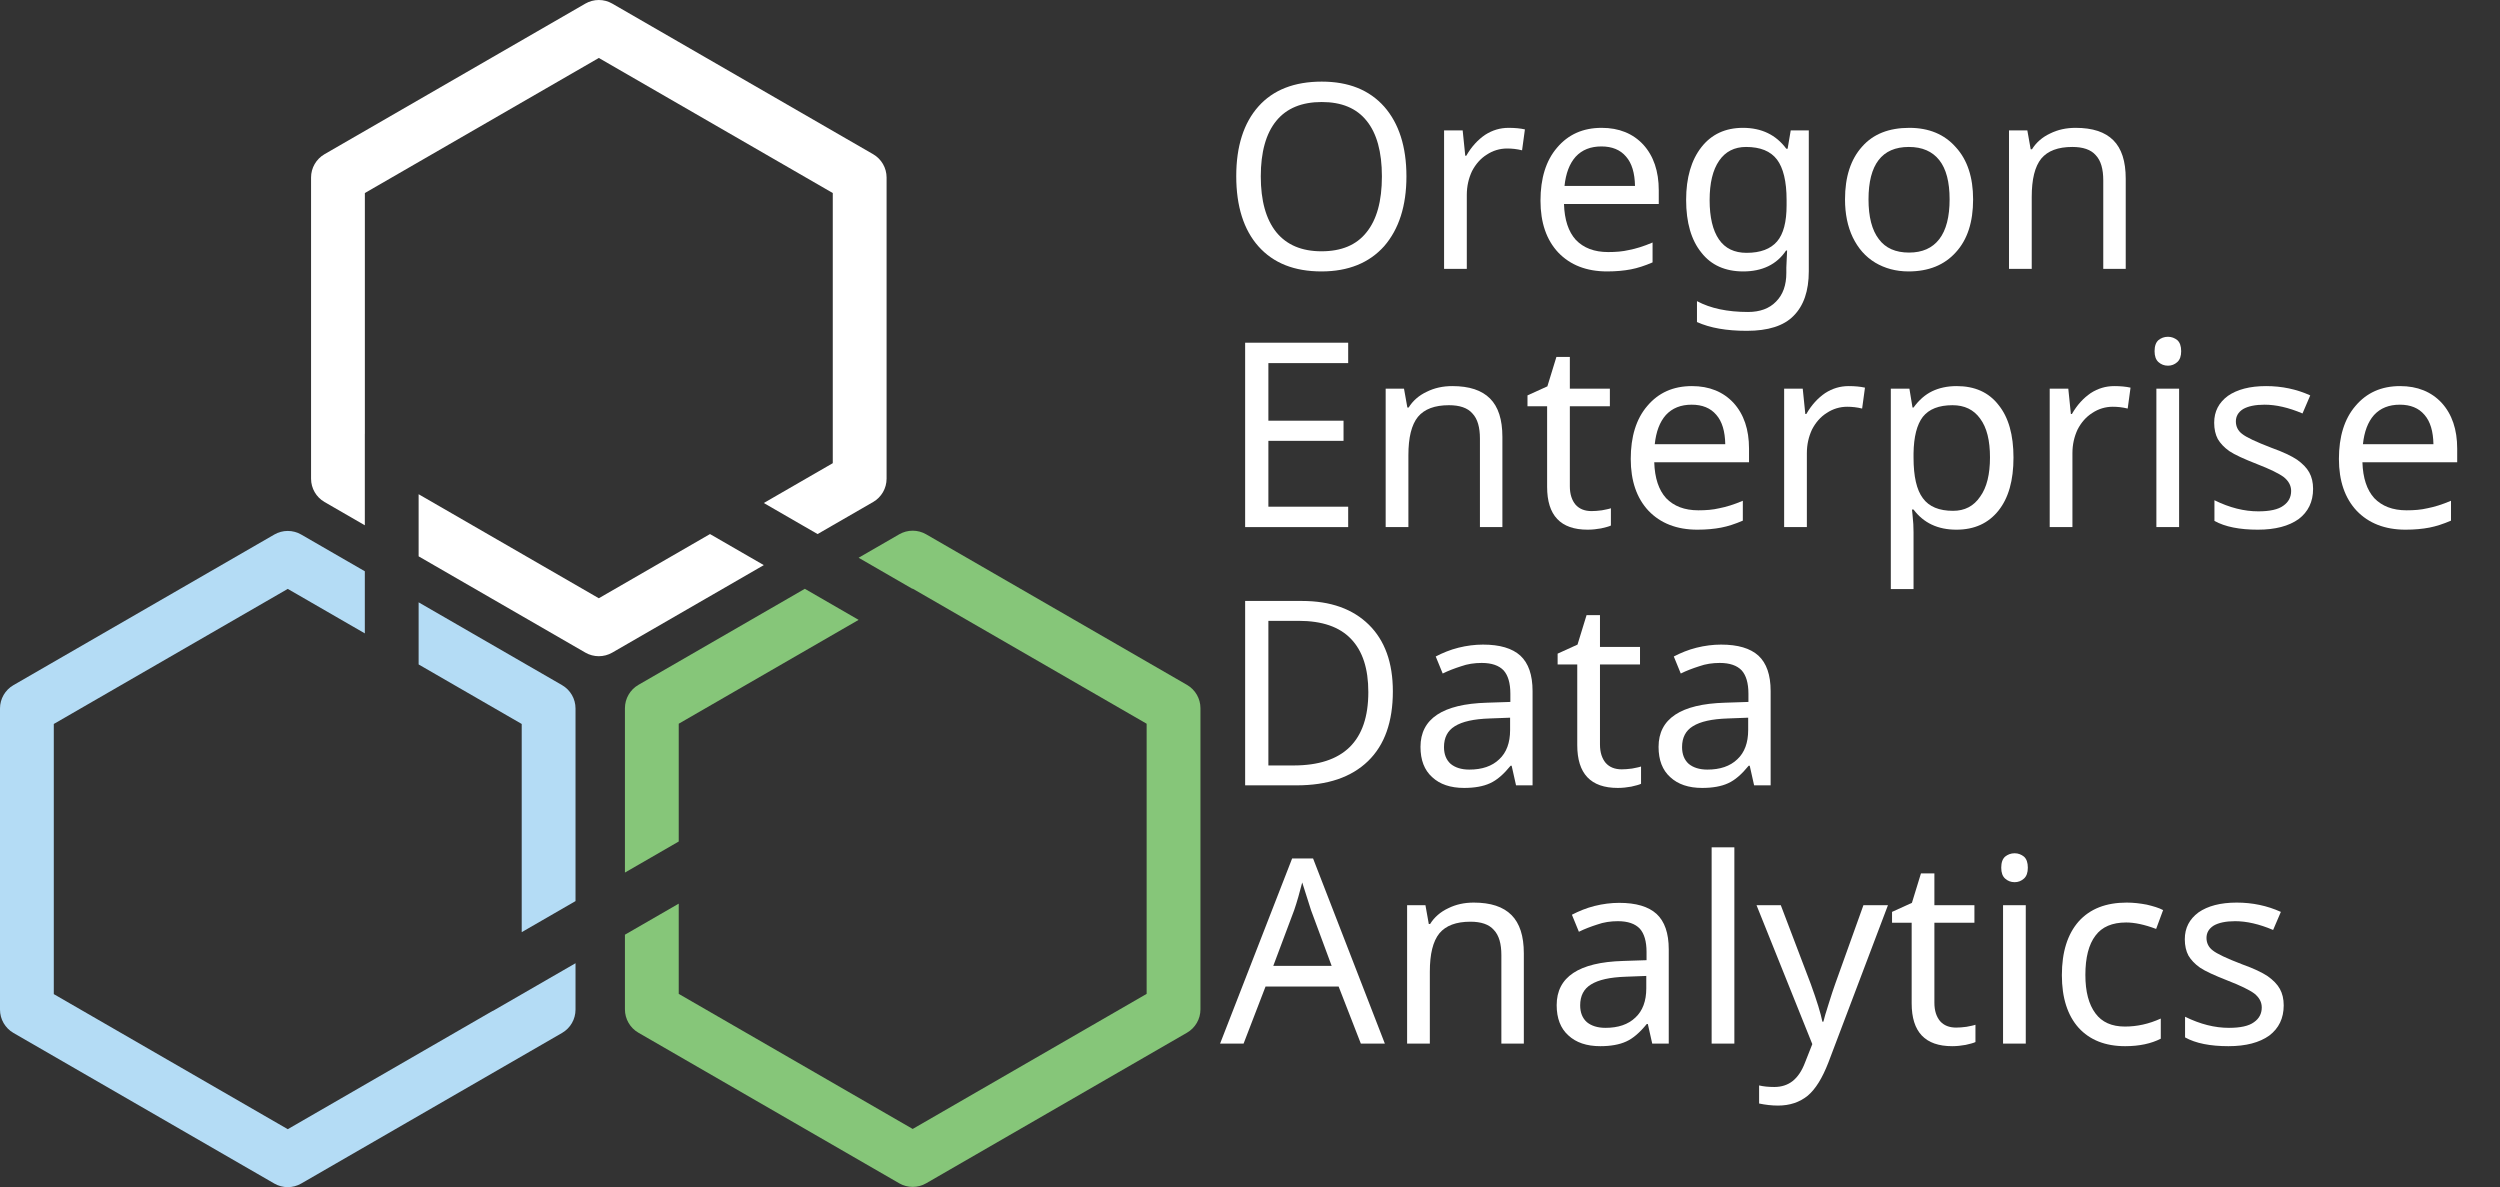 <?xml version="1.0" encoding="UTF-8" standalone="no"?>
<!DOCTYPE svg PUBLIC "-//W3C//DTD SVG 1.1//EN" "http://www.w3.org/Graphics/SVG/1.1/DTD/svg11.dtd">
<svg width="100%" height="100%" viewBox="0 0 697 331" version="1.1" xmlns="http://www.w3.org/2000/svg" xmlns:xlink="http://www.w3.org/1999/xlink" xml:space="preserve" xmlns:serif="http://www.serif.com/" style="fill-rule:evenodd;clip-rule:evenodd;stroke-linejoin:round;stroke-miterlimit:2;">
    <rect x="0" y="0" width="697" height="331" fill="#333333" stroke="none"/>
    <g transform="matrix(1,0,0,1,-72.725,-91.477)">
        <g transform="matrix(1,0,0,1,28.512,-49.035)">
            <path id="path3" d="M211.163,140.511C209.846,140.511 208.553,140.858 207.413,141.516L134.688,183.503C132.369,184.841 130.936,187.322 130.936,189.999L130.936,273.974C130.936,276.651 132.369,279.133 134.688,280.471L145.926,286.959L145.926,261.466L145.937,261.472L145.937,194.328L211.165,156.67L276.391,194.328L276.391,269.646L257.157,280.751L272.157,289.411L287.642,280.471C289.961,279.133 291.394,276.651 291.393,273.974L291.393,189.999C291.394,187.322 289.961,184.841 287.642,183.503L214.913,141.516C213.773,140.858 212.479,140.511 211.163,140.511ZM160.926,278.3L160.926,295.62L207.413,322.459C209.731,323.797 212.595,323.797 214.913,322.459L257.159,298.068L242.16,289.409L211.164,307.305L160.926,278.3Z" style="fill:white;fill-rule:nonzero;"/>
        </g>
        <g transform="matrix(1,0,0,1,28.512,-49.035)">
            <path id="path13" d="M124.438,288.536C123.122,288.537 121.829,288.883 120.69,289.541L47.965,331.528C45.646,332.866 44.213,335.348 44.213,338.025L44.213,422C44.213,424.677 45.646,427.158 47.965,428.496L120.69,470.485C123.007,471.822 125.871,471.822 128.188,470.485L200.916,428.496C203.235,427.158 204.668,424.677 204.668,422L204.668,409.058L181.579,422.388L181.579,422.341L124.441,455.331L59.212,417.671L59.212,342.353L124.441,304.695L145.926,317.099L145.926,299.782L128.188,289.541C127.048,288.883 125.755,288.536 124.438,288.536ZM160.926,308.441L160.926,325.76L189.666,342.353L189.666,400.399L204.668,391.738L204.668,338.025C204.668,335.348 203.235,332.866 200.916,331.528L160.926,308.441Z" style="fill:rgb(180,220,245);fill-rule:nonzero;"/>
        </g>
        <g transform="matrix(1,0,0,1,28.512,-49.035)">
            <path id="path15" d="M298.67,288.469C297.353,288.469 296.06,288.816 294.92,289.474L283.594,296.013L298.592,304.673L298.671,304.628L363.896,342.286L363.896,417.604L298.671,455.264L233.443,417.604L233.443,392.447L218.445,401.105L218.445,421.932C218.445,424.609 219.878,427.091 222.196,428.429L294.92,470.417C297.237,471.755 300.102,471.755 302.42,470.417L375.148,428.429C377.466,427.091 378.899,424.609 378.899,421.932L378.899,337.957C378.899,335.28 377.466,332.799 375.148,331.461L302.42,289.474C301.28,288.816 299.986,288.469 298.67,288.469ZM268.597,304.672L222.196,331.461C219.878,332.799 218.445,335.28 218.445,337.957L218.445,383.784L233.443,375.123L233.443,342.286L283.595,313.332L268.597,304.672Z" style="fill:rgb(134,198,121);fill-rule:nonzero;"/>
        </g>
        <g id="text47-8" transform="matrix(1,0,0,1,16.886,-49.028)">
            <g transform="matrix(1,0,0,1,396.113,215.46)">
                <g transform="matrix(72,0,0,72,0,0)">
                    <path d="M0.72,-0.358C0.72,-0.244 0.691,-0.154 0.634,-0.088C0.576,-0.023 0.495,0.01 0.391,0.01C0.286,0.01 0.205,-0.022 0.147,-0.087C0.09,-0.151 0.061,-0.242 0.061,-0.359C0.061,-0.475 0.09,-0.565 0.147,-0.629C0.204,-0.693 0.286,-0.725 0.392,-0.725C0.496,-0.725 0.576,-0.693 0.634,-0.628C0.691,-0.563 0.72,-0.473 0.72,-0.358ZM0.156,-0.358C0.156,-0.264 0.176,-0.192 0.216,-0.142C0.256,-0.093 0.314,-0.068 0.391,-0.068C0.468,-0.068 0.526,-0.092 0.565,-0.141C0.605,-0.19 0.625,-0.262 0.625,-0.358C0.625,-0.453 0.605,-0.525 0.566,-0.573C0.527,-0.622 0.469,-0.646 0.392,-0.646C0.315,-0.646 0.256,-0.622 0.216,-0.573C0.176,-0.524 0.156,-0.452 0.156,-0.358Z" style="fill:white;fill-rule:nonzero;"/>
                </g>
                <g transform="matrix(72,0,0,72,56.215,0)">
                    <path d="M0.335,-0.546C0.359,-0.546 0.38,-0.544 0.398,-0.54L0.387,-0.459C0.367,-0.464 0.348,-0.466 0.329,-0.466C0.301,-0.466 0.274,-0.458 0.25,-0.442C0.226,-0.427 0.207,-0.405 0.193,-0.378C0.18,-0.35 0.173,-0.32 0.173,-0.286L0.173,-0L0.085,-0L0.085,-0.536L0.157,-0.536L0.167,-0.438L0.171,-0.438C0.191,-0.473 0.216,-0.5 0.244,-0.519C0.272,-0.537 0.302,-0.546 0.335,-0.546Z" style="fill:white;fill-rule:nonzero;"/>
                </g>
                <g transform="matrix(72,0,0,72,85.254,0)">
                    <path d="M0.313,0.01C0.233,0.01 0.17,-0.015 0.124,-0.063C0.078,-0.112 0.055,-0.179 0.055,-0.264C0.055,-0.35 0.076,-0.419 0.119,-0.469C0.162,-0.52 0.219,-0.546 0.292,-0.546C0.359,-0.546 0.413,-0.524 0.453,-0.481C0.493,-0.437 0.513,-0.378 0.513,-0.304L0.513,-0.251L0.146,-0.251C0.148,-0.19 0.163,-0.144 0.192,-0.112C0.222,-0.081 0.263,-0.065 0.317,-0.065C0.346,-0.065 0.373,-0.067 0.398,-0.073C0.424,-0.078 0.454,-0.087 0.489,-0.102L0.489,-0.025C0.459,-0.012 0.431,-0.003 0.405,0.002C0.379,0.007 0.348,0.01 0.313,0.01ZM0.291,-0.474C0.249,-0.474 0.216,-0.461 0.191,-0.434C0.167,-0.407 0.153,-0.369 0.148,-0.321L0.421,-0.321C0.42,-0.371 0.409,-0.409 0.386,-0.435C0.364,-0.461 0.332,-0.474 0.291,-0.474Z" style="fill:white;fill-rule:nonzero;"/>
                </g>
                <g transform="matrix(72,0,0,72,125.859,0)">
                    <path d="M0.289,-0.062C0.343,-0.062 0.382,-0.077 0.407,-0.106C0.432,-0.135 0.444,-0.182 0.444,-0.246L0.444,-0.267C0.444,-0.339 0.431,-0.391 0.407,-0.423C0.382,-0.456 0.342,-0.472 0.287,-0.472C0.242,-0.472 0.207,-0.454 0.183,-0.419C0.158,-0.383 0.146,-0.332 0.146,-0.266C0.146,-0.2 0.158,-0.149 0.182,-0.114C0.206,-0.079 0.242,-0.062 0.289,-0.062ZM0.443,-0.005L0.446,-0.071L0.442,-0.071C0.406,-0.017 0.35,0.01 0.276,0.01C0.207,0.01 0.152,-0.014 0.114,-0.063C0.075,-0.111 0.055,-0.179 0.055,-0.267C0.055,-0.353 0.075,-0.421 0.114,-0.471C0.153,-0.521 0.207,-0.546 0.275,-0.546C0.347,-0.546 0.403,-0.519 0.443,-0.465L0.448,-0.465L0.46,-0.536L0.53,-0.536L0.53,0.009C0.53,0.086 0.51,0.143 0.471,0.182C0.433,0.221 0.372,0.24 0.29,0.24C0.212,0.24 0.148,0.229 0.097,0.206L0.097,0.125C0.149,0.153 0.215,0.167 0.295,0.167C0.34,0.167 0.377,0.154 0.403,0.127C0.43,0.1 0.443,0.063 0.443,0.016L0.443,-0.005Z" style="fill:white;fill-rule:nonzero;"/>
                </g>
                <g transform="matrix(72,0,0,72,170.156,0)">
                    <path d="M0.551,-0.269C0.551,-0.181 0.529,-0.113 0.484,-0.064C0.44,-0.015 0.379,0.01 0.301,0.01C0.252,0.01 0.209,-0.002 0.172,-0.024C0.134,-0.047 0.106,-0.079 0.085,-0.122C0.065,-0.164 0.055,-0.213 0.055,-0.269C0.055,-0.356 0.077,-0.424 0.121,-0.473C0.164,-0.522 0.225,-0.546 0.304,-0.546C0.38,-0.546 0.44,-0.521 0.484,-0.471C0.529,-0.422 0.551,-0.354 0.551,-0.269ZM0.146,-0.269C0.146,-0.202 0.159,-0.15 0.186,-0.115C0.212,-0.08 0.251,-0.063 0.303,-0.063C0.354,-0.063 0.393,-0.08 0.42,-0.115C0.447,-0.15 0.46,-0.202 0.46,-0.269C0.46,-0.336 0.447,-0.387 0.42,-0.421C0.393,-0.455 0.354,-0.472 0.302,-0.472C0.198,-0.472 0.146,-0.404 0.146,-0.269Z" style="fill:white;fill-rule:nonzero;"/>
                </g>
                <g transform="matrix(72,0,0,72,213.715,0)">
                    <path d="M0.45,-0L0.45,-0.343C0.45,-0.386 0.441,-0.419 0.421,-0.44C0.402,-0.462 0.371,-0.472 0.33,-0.472C0.275,-0.472 0.235,-0.457 0.21,-0.427C0.185,-0.396 0.173,-0.347 0.173,-0.278L0.173,-0L0.085,-0L0.085,-0.536L0.156,-0.536L0.169,-0.463L0.174,-0.463C0.19,-0.489 0.214,-0.51 0.244,-0.524C0.274,-0.539 0.307,-0.546 0.343,-0.546C0.409,-0.546 0.457,-0.53 0.489,-0.498C0.521,-0.466 0.537,-0.417 0.537,-0.349L0.537,-0L0.45,-0Z" style="fill:white;fill-rule:nonzero;"/>
                </g>
            </g>
            <g transform="matrix(1,0,0,1,396,287.46)">
                <g transform="matrix(72,0,0,72,0,0)">
                    <path d="M0.496,-0L0.097,-0L0.097,-0.714L0.496,-0.714L0.496,-0.635L0.187,-0.635L0.187,-0.412L0.478,-0.412L0.478,-0.334L0.187,-0.334L0.187,-0.079L0.496,-0.079L0.496,-0Z" style="fill:white;fill-rule:nonzero;"/>
                </g>
                <g transform="matrix(72,0,0,72,40.043,0)">
                    <path d="M0.45,-0L0.45,-0.343C0.45,-0.386 0.441,-0.419 0.421,-0.44C0.402,-0.462 0.371,-0.472 0.33,-0.472C0.275,-0.472 0.235,-0.457 0.21,-0.427C0.185,-0.396 0.173,-0.347 0.173,-0.278L0.173,-0L0.085,-0L0.085,-0.536L0.156,-0.536L0.169,-0.463L0.174,-0.463C0.19,-0.489 0.214,-0.51 0.244,-0.524C0.274,-0.539 0.307,-0.546 0.343,-0.546C0.409,-0.546 0.457,-0.53 0.489,-0.498C0.521,-0.466 0.537,-0.417 0.537,-0.349L0.537,-0L0.45,-0Z" style="fill:white;fill-rule:nonzero;"/>
                </g>
                <g transform="matrix(72,0,0,72,84.551,0)">
                    <path d="M0.264,-0.062C0.276,-0.062 0.289,-0.063 0.304,-0.065C0.319,-0.068 0.331,-0.07 0.339,-0.073L0.339,-0.006C0.331,-0.002 0.318,0.001 0.301,0.005C0.284,0.008 0.267,0.01 0.249,0.01C0.144,0.01 0.092,-0.045 0.092,-0.156L0.092,-0.468L0.016,-0.468L0.016,-0.51L0.093,-0.545L0.128,-0.659L0.18,-0.659L0.18,-0.536L0.335,-0.536L0.335,-0.468L0.18,-0.468L0.18,-0.158C0.18,-0.127 0.188,-0.104 0.202,-0.087C0.217,-0.07 0.238,-0.062 0.264,-0.062Z" style="fill:white;fill-rule:nonzero;"/>
                </g>
                <g transform="matrix(72,0,0,72,110.531,0)">
                    <path d="M0.313,0.01C0.233,0.01 0.17,-0.015 0.124,-0.063C0.078,-0.112 0.055,-0.179 0.055,-0.264C0.055,-0.35 0.076,-0.419 0.119,-0.469C0.162,-0.52 0.219,-0.546 0.292,-0.546C0.359,-0.546 0.413,-0.524 0.453,-0.481C0.493,-0.437 0.513,-0.378 0.513,-0.304L0.513,-0.251L0.146,-0.251C0.148,-0.19 0.163,-0.144 0.192,-0.112C0.222,-0.081 0.263,-0.065 0.317,-0.065C0.346,-0.065 0.373,-0.067 0.398,-0.073C0.424,-0.078 0.454,-0.087 0.489,-0.102L0.489,-0.025C0.459,-0.012 0.431,-0.003 0.405,0.002C0.379,0.007 0.348,0.01 0.313,0.01ZM0.291,-0.474C0.249,-0.474 0.216,-0.461 0.191,-0.434C0.167,-0.407 0.153,-0.369 0.148,-0.321L0.421,-0.321C0.42,-0.371 0.409,-0.409 0.386,-0.435C0.364,-0.461 0.332,-0.474 0.291,-0.474Z" style="fill:white;fill-rule:nonzero;"/>
                </g>
                <g transform="matrix(72,0,0,72,151.137,0)">
                    <path d="M0.335,-0.546C0.359,-0.546 0.38,-0.544 0.398,-0.54L0.387,-0.459C0.367,-0.464 0.348,-0.466 0.329,-0.466C0.301,-0.466 0.274,-0.458 0.25,-0.442C0.226,-0.427 0.207,-0.405 0.193,-0.378C0.18,-0.35 0.173,-0.32 0.173,-0.286L0.173,-0L0.085,-0L0.085,-0.536L0.157,-0.536L0.167,-0.438L0.171,-0.438C0.191,-0.473 0.216,-0.5 0.244,-0.519C0.272,-0.537 0.302,-0.546 0.335,-0.546Z" style="fill:white;fill-rule:nonzero;"/>
                </g>
                <g transform="matrix(72,0,0,72,180.879,0)">
                    <path d="M0.339,0.01C0.267,0.01 0.212,-0.016 0.173,-0.068L0.167,-0.068L0.169,-0.048C0.172,-0.022 0.173,0 0.173,0.02L0.173,0.24L0.085,0.24L0.085,-0.536L0.157,-0.536L0.169,-0.463L0.173,-0.463C0.194,-0.492 0.218,-0.513 0.245,-0.526C0.272,-0.539 0.304,-0.546 0.34,-0.546C0.41,-0.546 0.464,-0.522 0.502,-0.473C0.541,-0.425 0.56,-0.357 0.56,-0.269C0.56,-0.181 0.541,-0.113 0.502,-0.064C0.463,-0.015 0.409,0.01 0.339,0.01ZM0.324,-0.472C0.271,-0.472 0.233,-0.457 0.209,-0.427C0.186,-0.397 0.174,-0.35 0.173,-0.286L0.173,-0.269C0.173,-0.196 0.185,-0.144 0.209,-0.112C0.233,-0.079 0.272,-0.063 0.326,-0.063C0.371,-0.063 0.406,-0.081 0.431,-0.118C0.457,-0.154 0.469,-0.205 0.469,-0.27C0.469,-0.335 0.457,-0.385 0.431,-0.42C0.406,-0.455 0.37,-0.472 0.324,-0.472Z" style="fill:white;fill-rule:nonzero;"/>
                </g>
                <g transform="matrix(72,0,0,72,225.176,0)">
                    <path d="M0.335,-0.546C0.359,-0.546 0.38,-0.544 0.398,-0.54L0.387,-0.459C0.367,-0.464 0.348,-0.466 0.329,-0.466C0.301,-0.466 0.274,-0.458 0.25,-0.442C0.226,-0.427 0.207,-0.405 0.193,-0.378C0.18,-0.35 0.173,-0.32 0.173,-0.286L0.173,-0L0.085,-0L0.085,-0.536L0.157,-0.536L0.167,-0.438L0.171,-0.438C0.191,-0.473 0.216,-0.5 0.244,-0.519C0.272,-0.537 0.302,-0.546 0.335,-0.546Z" style="fill:white;fill-rule:nonzero;"/>
                </g>
                <g transform="matrix(72,0,0,72,254.918,0)">
                    <path d="M0.173,-0L0.085,-0L0.085,-0.536L0.173,-0.536L0.173,-0ZM0.078,-0.681C0.078,-0.701 0.083,-0.715 0.093,-0.724C0.103,-0.732 0.115,-0.737 0.13,-0.737C0.144,-0.737 0.156,-0.732 0.166,-0.724C0.176,-0.715 0.181,-0.701 0.181,-0.681C0.181,-0.662 0.176,-0.648 0.166,-0.639C0.156,-0.63 0.144,-0.625 0.13,-0.625C0.115,-0.625 0.103,-0.63 0.093,-0.639C0.083,-0.648 0.078,-0.662 0.078,-0.681Z" style="fill:white;fill-rule:nonzero;"/>
                </g>
                <g transform="matrix(72,0,0,72,273.48,0)">
                    <path d="M0.434,-0.148C0.434,-0.098 0.415,-0.059 0.378,-0.031C0.34,-0.004 0.288,0.01 0.22,0.01C0.15,0.01 0.093,-0.001 0.052,-0.024L0.052,-0.104C0.111,-0.075 0.167,-0.061 0.222,-0.061C0.266,-0.061 0.299,-0.068 0.319,-0.083C0.339,-0.097 0.349,-0.116 0.349,-0.14C0.349,-0.161 0.339,-0.179 0.32,-0.194C0.301,-0.208 0.266,-0.225 0.217,-0.244C0.166,-0.264 0.131,-0.28 0.11,-0.294C0.09,-0.308 0.075,-0.324 0.065,-0.341C0.056,-0.358 0.051,-0.379 0.051,-0.404C0.051,-0.448 0.069,-0.482 0.104,-0.508C0.14,-0.533 0.189,-0.546 0.252,-0.546C0.313,-0.546 0.37,-0.534 0.423,-0.51L0.393,-0.44C0.339,-0.463 0.29,-0.474 0.246,-0.474C0.21,-0.474 0.182,-0.468 0.163,-0.457C0.144,-0.445 0.135,-0.429 0.135,-0.409C0.135,-0.39 0.143,-0.373 0.159,-0.361C0.175,-0.348 0.213,-0.33 0.273,-0.307C0.318,-0.291 0.351,-0.275 0.372,-0.261C0.393,-0.246 0.409,-0.23 0.419,-0.212C0.429,-0.194 0.434,-0.173 0.434,-0.148Z" style="fill:white;fill-rule:nonzero;"/>
                </g>
                <g transform="matrix(72,0,0,72,307.969,0)">
                    <path d="M0.313,0.01C0.233,0.01 0.17,-0.015 0.124,-0.063C0.078,-0.112 0.055,-0.179 0.055,-0.264C0.055,-0.35 0.076,-0.419 0.119,-0.469C0.162,-0.52 0.219,-0.546 0.292,-0.546C0.359,-0.546 0.413,-0.524 0.453,-0.481C0.493,-0.437 0.513,-0.378 0.513,-0.304L0.513,-0.251L0.146,-0.251C0.148,-0.19 0.163,-0.144 0.192,-0.112C0.222,-0.081 0.263,-0.065 0.317,-0.065C0.346,-0.065 0.373,-0.067 0.398,-0.073C0.424,-0.078 0.454,-0.087 0.489,-0.102L0.489,-0.025C0.459,-0.012 0.431,-0.003 0.405,0.002C0.379,0.007 0.348,0.01 0.313,0.01ZM0.291,-0.474C0.249,-0.474 0.216,-0.461 0.191,-0.434C0.167,-0.407 0.153,-0.369 0.148,-0.321L0.421,-0.321C0.42,-0.371 0.409,-0.409 0.386,-0.435C0.364,-0.461 0.332,-0.474 0.291,-0.474Z" style="fill:white;fill-rule:nonzero;"/>
                </g>
            </g>
            <g transform="matrix(1,0,0,1,396,359.46)">
                <g transform="matrix(72,0,0,72,0,0)">
                    <path d="M0.669,-0.364C0.669,-0.246 0.637,-0.156 0.573,-0.094C0.508,-0.031 0.416,-0 0.296,-0L0.097,-0L0.097,-0.714L0.317,-0.714C0.428,-0.714 0.514,-0.683 0.576,-0.622C0.638,-0.561 0.669,-0.475 0.669,-0.364ZM0.574,-0.361C0.574,-0.452 0.552,-0.52 0.507,-0.567C0.462,-0.614 0.395,-0.637 0.304,-0.637L0.187,-0.637L0.187,-0.077L0.284,-0.077C0.478,-0.077 0.574,-0.172 0.574,-0.361Z" style="fill:white;fill-rule:nonzero;"/>
                </g>
                <g transform="matrix(72,0,0,72,52.559,0)">
                    <path d="M0.416,-0L0.399,-0.076L0.395,-0.076C0.368,-0.043 0.342,-0.02 0.315,-0.008C0.289,0.004 0.255,0.01 0.215,0.01C0.162,0.01 0.121,-0.004 0.091,-0.032C0.061,-0.059 0.046,-0.098 0.046,-0.149C0.046,-0.258 0.132,-0.315 0.303,-0.32L0.394,-0.323L0.394,-0.355C0.394,-0.396 0.385,-0.426 0.368,-0.445C0.35,-0.464 0.322,-0.474 0.283,-0.474C0.255,-0.474 0.228,-0.47 0.203,-0.461C0.178,-0.453 0.154,-0.444 0.132,-0.433L0.105,-0.499C0.132,-0.513 0.161,-0.525 0.193,-0.533C0.225,-0.541 0.257,-0.545 0.288,-0.545C0.353,-0.545 0.401,-0.531 0.433,-0.502C0.464,-0.473 0.48,-0.428 0.48,-0.365L0.48,-0L0.416,-0ZM0.235,-0.061C0.284,-0.061 0.323,-0.074 0.351,-0.101C0.379,-0.127 0.393,-0.165 0.393,-0.214L0.393,-0.262L0.314,-0.259C0.252,-0.257 0.208,-0.247 0.179,-0.229C0.151,-0.212 0.137,-0.185 0.137,-0.148C0.137,-0.12 0.146,-0.098 0.163,-0.083C0.18,-0.069 0.204,-0.061 0.235,-0.061Z" style="fill:white;fill-rule:nonzero;"/>
                </g>
                <g transform="matrix(72,0,0,72,92.953,0)">
                    <path d="M0.264,-0.062C0.276,-0.062 0.289,-0.063 0.304,-0.065C0.319,-0.068 0.331,-0.07 0.339,-0.073L0.339,-0.006C0.331,-0.002 0.318,0.001 0.301,0.005C0.284,0.008 0.267,0.01 0.249,0.01C0.144,0.01 0.092,-0.045 0.092,-0.156L0.092,-0.468L0.016,-0.468L0.016,-0.51L0.093,-0.545L0.128,-0.659L0.18,-0.659L0.18,-0.536L0.335,-0.536L0.335,-0.468L0.18,-0.468L0.18,-0.158C0.18,-0.127 0.188,-0.104 0.202,-0.087C0.217,-0.07 0.238,-0.062 0.264,-0.062Z" style="fill:white;fill-rule:nonzero;"/>
                </g>
                <g transform="matrix(72,0,0,72,118.934,0)">
                    <path d="M0.416,-0L0.399,-0.076L0.395,-0.076C0.368,-0.043 0.342,-0.02 0.315,-0.008C0.289,0.004 0.255,0.01 0.215,0.01C0.162,0.01 0.121,-0.004 0.091,-0.032C0.061,-0.059 0.046,-0.098 0.046,-0.149C0.046,-0.258 0.132,-0.315 0.303,-0.32L0.394,-0.323L0.394,-0.355C0.394,-0.396 0.385,-0.426 0.368,-0.445C0.35,-0.464 0.322,-0.474 0.283,-0.474C0.255,-0.474 0.228,-0.47 0.203,-0.461C0.178,-0.453 0.154,-0.444 0.132,-0.433L0.105,-0.499C0.132,-0.513 0.161,-0.525 0.193,-0.533C0.225,-0.541 0.257,-0.545 0.288,-0.545C0.353,-0.545 0.401,-0.531 0.433,-0.502C0.464,-0.473 0.48,-0.428 0.48,-0.365L0.48,-0L0.416,-0ZM0.235,-0.061C0.284,-0.061 0.323,-0.074 0.351,-0.101C0.379,-0.127 0.393,-0.165 0.393,-0.214L0.393,-0.262L0.314,-0.259C0.252,-0.257 0.208,-0.247 0.179,-0.229C0.151,-0.212 0.137,-0.185 0.137,-0.148C0.137,-0.12 0.146,-0.098 0.163,-0.083C0.18,-0.069 0.204,-0.061 0.235,-0.061Z" style="fill:white;fill-rule:nonzero;"/>
                </g>
            </g>
            <g transform="matrix(1,0,0,1,396,431.46)">
                <g transform="matrix(72,0,0,72,0,0)">
                    <path d="M0.545,-0L0.459,-0.221L0.176,-0.221L0.091,-0L0,-0L0.279,-0.717L0.36,-0.717L0.638,-0L0.545,-0ZM0.432,-0.301L0.352,-0.517L0.318,-0.624C0.308,-0.585 0.298,-0.549 0.287,-0.517L0.206,-0.301L0.432,-0.301Z" style="fill:white;fill-rule:nonzero;"/>
                </g>
                <g transform="matrix(72,0,0,72,46.02,0)">
                    <path d="M0.45,-0L0.45,-0.343C0.45,-0.386 0.441,-0.419 0.421,-0.44C0.402,-0.462 0.371,-0.472 0.33,-0.472C0.275,-0.472 0.235,-0.457 0.21,-0.427C0.185,-0.396 0.173,-0.347 0.173,-0.278L0.173,-0L0.085,-0L0.085,-0.536L0.156,-0.536L0.169,-0.463L0.174,-0.463C0.19,-0.489 0.214,-0.51 0.244,-0.524C0.274,-0.539 0.307,-0.546 0.343,-0.546C0.409,-0.546 0.457,-0.53 0.489,-0.498C0.521,-0.466 0.537,-0.417 0.537,-0.349L0.537,-0L0.45,-0Z" style="fill:white;fill-rule:nonzero;"/>
                </g>
                <g transform="matrix(72,0,0,72,90.527,0)">
                    <path d="M0.416,-0L0.399,-0.076L0.395,-0.076C0.368,-0.043 0.342,-0.02 0.315,-0.008C0.289,0.004 0.255,0.01 0.215,0.01C0.162,0.01 0.121,-0.004 0.091,-0.032C0.061,-0.059 0.046,-0.098 0.046,-0.149C0.046,-0.258 0.132,-0.315 0.303,-0.32L0.394,-0.323L0.394,-0.355C0.394,-0.396 0.385,-0.426 0.368,-0.445C0.35,-0.464 0.322,-0.474 0.283,-0.474C0.255,-0.474 0.228,-0.47 0.203,-0.461C0.178,-0.453 0.154,-0.444 0.132,-0.433L0.105,-0.499C0.132,-0.513 0.161,-0.525 0.193,-0.533C0.225,-0.541 0.257,-0.545 0.288,-0.545C0.353,-0.545 0.401,-0.531 0.433,-0.502C0.464,-0.473 0.48,-0.428 0.48,-0.365L0.48,-0L0.416,-0ZM0.235,-0.061C0.284,-0.061 0.323,-0.074 0.351,-0.101C0.379,-0.127 0.393,-0.165 0.393,-0.214L0.393,-0.262L0.314,-0.259C0.252,-0.257 0.208,-0.247 0.179,-0.229C0.151,-0.212 0.137,-0.185 0.137,-0.148C0.137,-0.12 0.146,-0.098 0.163,-0.083C0.18,-0.069 0.204,-0.061 0.235,-0.061Z" style="fill:white;fill-rule:nonzero;"/>
                </g>
                <g transform="matrix(72,0,0,72,130.922,0)">
                    <rect x="0.085" y="-0.76" width="0.088" height="0.76" style="fill:white;fill-rule:nonzero;"/>
                </g>
                <g transform="matrix(72,0,0,72,149.484,0)">
                    <path d="M0.001,-0.536L0.095,-0.536L0.211,-0.231C0.235,-0.165 0.25,-0.116 0.256,-0.085L0.26,-0.085C0.263,-0.097 0.269,-0.12 0.28,-0.153C0.29,-0.186 0.299,-0.212 0.306,-0.232L0.415,-0.536L0.51,-0.536L0.279,0.074C0.256,0.133 0.23,0.176 0.199,0.202C0.168,0.227 0.13,0.24 0.084,0.24C0.06,0.24 0.035,0.237 0.011,0.232L0.011,0.162C0.028,0.166 0.047,0.168 0.07,0.168C0.098,0.168 0.122,0.16 0.141,0.145C0.161,0.129 0.177,0.105 0.189,0.073L0.217,0.002L0.001,-0.536Z" style="fill:white;fill-rule:nonzero;"/>
                </g>
                <g transform="matrix(72,0,0,72,186.187,0)">
                    <path d="M0.264,-0.062C0.276,-0.062 0.289,-0.063 0.304,-0.065C0.319,-0.068 0.331,-0.07 0.339,-0.073L0.339,-0.006C0.331,-0.002 0.318,0.001 0.301,0.005C0.284,0.008 0.267,0.01 0.249,0.01C0.144,0.01 0.092,-0.045 0.092,-0.156L0.092,-0.468L0.016,-0.468L0.016,-0.51L0.093,-0.545L0.128,-0.659L0.18,-0.659L0.18,-0.536L0.335,-0.536L0.335,-0.468L0.18,-0.468L0.18,-0.158C0.18,-0.127 0.188,-0.104 0.202,-0.087C0.217,-0.07 0.238,-0.062 0.264,-0.062Z" style="fill:white;fill-rule:nonzero;"/>
                </g>
                <g transform="matrix(72,0,0,72,212.168,0)">
                    <path d="M0.173,-0L0.085,-0L0.085,-0.536L0.173,-0.536L0.173,-0ZM0.078,-0.681C0.078,-0.701 0.083,-0.715 0.093,-0.724C0.103,-0.732 0.115,-0.737 0.13,-0.737C0.144,-0.737 0.156,-0.732 0.166,-0.724C0.176,-0.715 0.181,-0.701 0.181,-0.681C0.181,-0.662 0.176,-0.648 0.166,-0.639C0.156,-0.63 0.144,-0.625 0.13,-0.625C0.115,-0.625 0.103,-0.63 0.093,-0.639C0.083,-0.648 0.078,-0.662 0.078,-0.681Z" style="fill:white;fill-rule:nonzero;"/>
                </g>
                <g transform="matrix(72,0,0,72,230.73,0)">
                    <path d="M0.3,0.01C0.223,0.01 0.163,-0.014 0.12,-0.061C0.077,-0.109 0.055,-0.177 0.055,-0.265C0.055,-0.355 0.077,-0.424 0.12,-0.473C0.164,-0.522 0.226,-0.546 0.306,-0.546C0.332,-0.546 0.358,-0.543 0.384,-0.538C0.409,-0.532 0.43,-0.526 0.447,-0.517L0.42,-0.444C0.375,-0.461 0.336,-0.469 0.304,-0.469C0.25,-0.469 0.21,-0.452 0.185,-0.418C0.159,-0.384 0.146,-0.333 0.146,-0.266C0.146,-0.201 0.159,-0.152 0.185,-0.117C0.21,-0.083 0.248,-0.066 0.299,-0.066C0.346,-0.066 0.392,-0.076 0.438,-0.097L0.438,-0.019C0.401,0 0.355,0.01 0.3,0.01Z" style="fill:white;fill-rule:nonzero;"/>
                </g>
                <g transform="matrix(72,0,0,72,265.289,0)">
                    <path d="M0.434,-0.148C0.434,-0.098 0.415,-0.059 0.378,-0.031C0.34,-0.004 0.288,0.01 0.22,0.01C0.15,0.01 0.093,-0.001 0.052,-0.024L0.052,-0.104C0.111,-0.075 0.167,-0.061 0.222,-0.061C0.266,-0.061 0.299,-0.068 0.319,-0.083C0.339,-0.097 0.349,-0.116 0.349,-0.14C0.349,-0.161 0.339,-0.179 0.32,-0.194C0.301,-0.208 0.266,-0.225 0.217,-0.244C0.166,-0.264 0.131,-0.28 0.11,-0.294C0.09,-0.308 0.075,-0.324 0.065,-0.341C0.056,-0.358 0.051,-0.379 0.051,-0.404C0.051,-0.448 0.069,-0.482 0.104,-0.508C0.14,-0.533 0.189,-0.546 0.252,-0.546C0.313,-0.546 0.37,-0.534 0.423,-0.51L0.393,-0.44C0.339,-0.463 0.29,-0.474 0.246,-0.474C0.21,-0.474 0.182,-0.468 0.163,-0.457C0.144,-0.445 0.135,-0.429 0.135,-0.409C0.135,-0.39 0.143,-0.373 0.159,-0.361C0.175,-0.348 0.213,-0.33 0.273,-0.307C0.318,-0.291 0.351,-0.275 0.372,-0.261C0.393,-0.246 0.409,-0.23 0.419,-0.212C0.429,-0.194 0.434,-0.173 0.434,-0.148Z" style="fill:white;fill-rule:nonzero;"/>
                </g>
            </g>
        </g>
    </g>
</svg>
